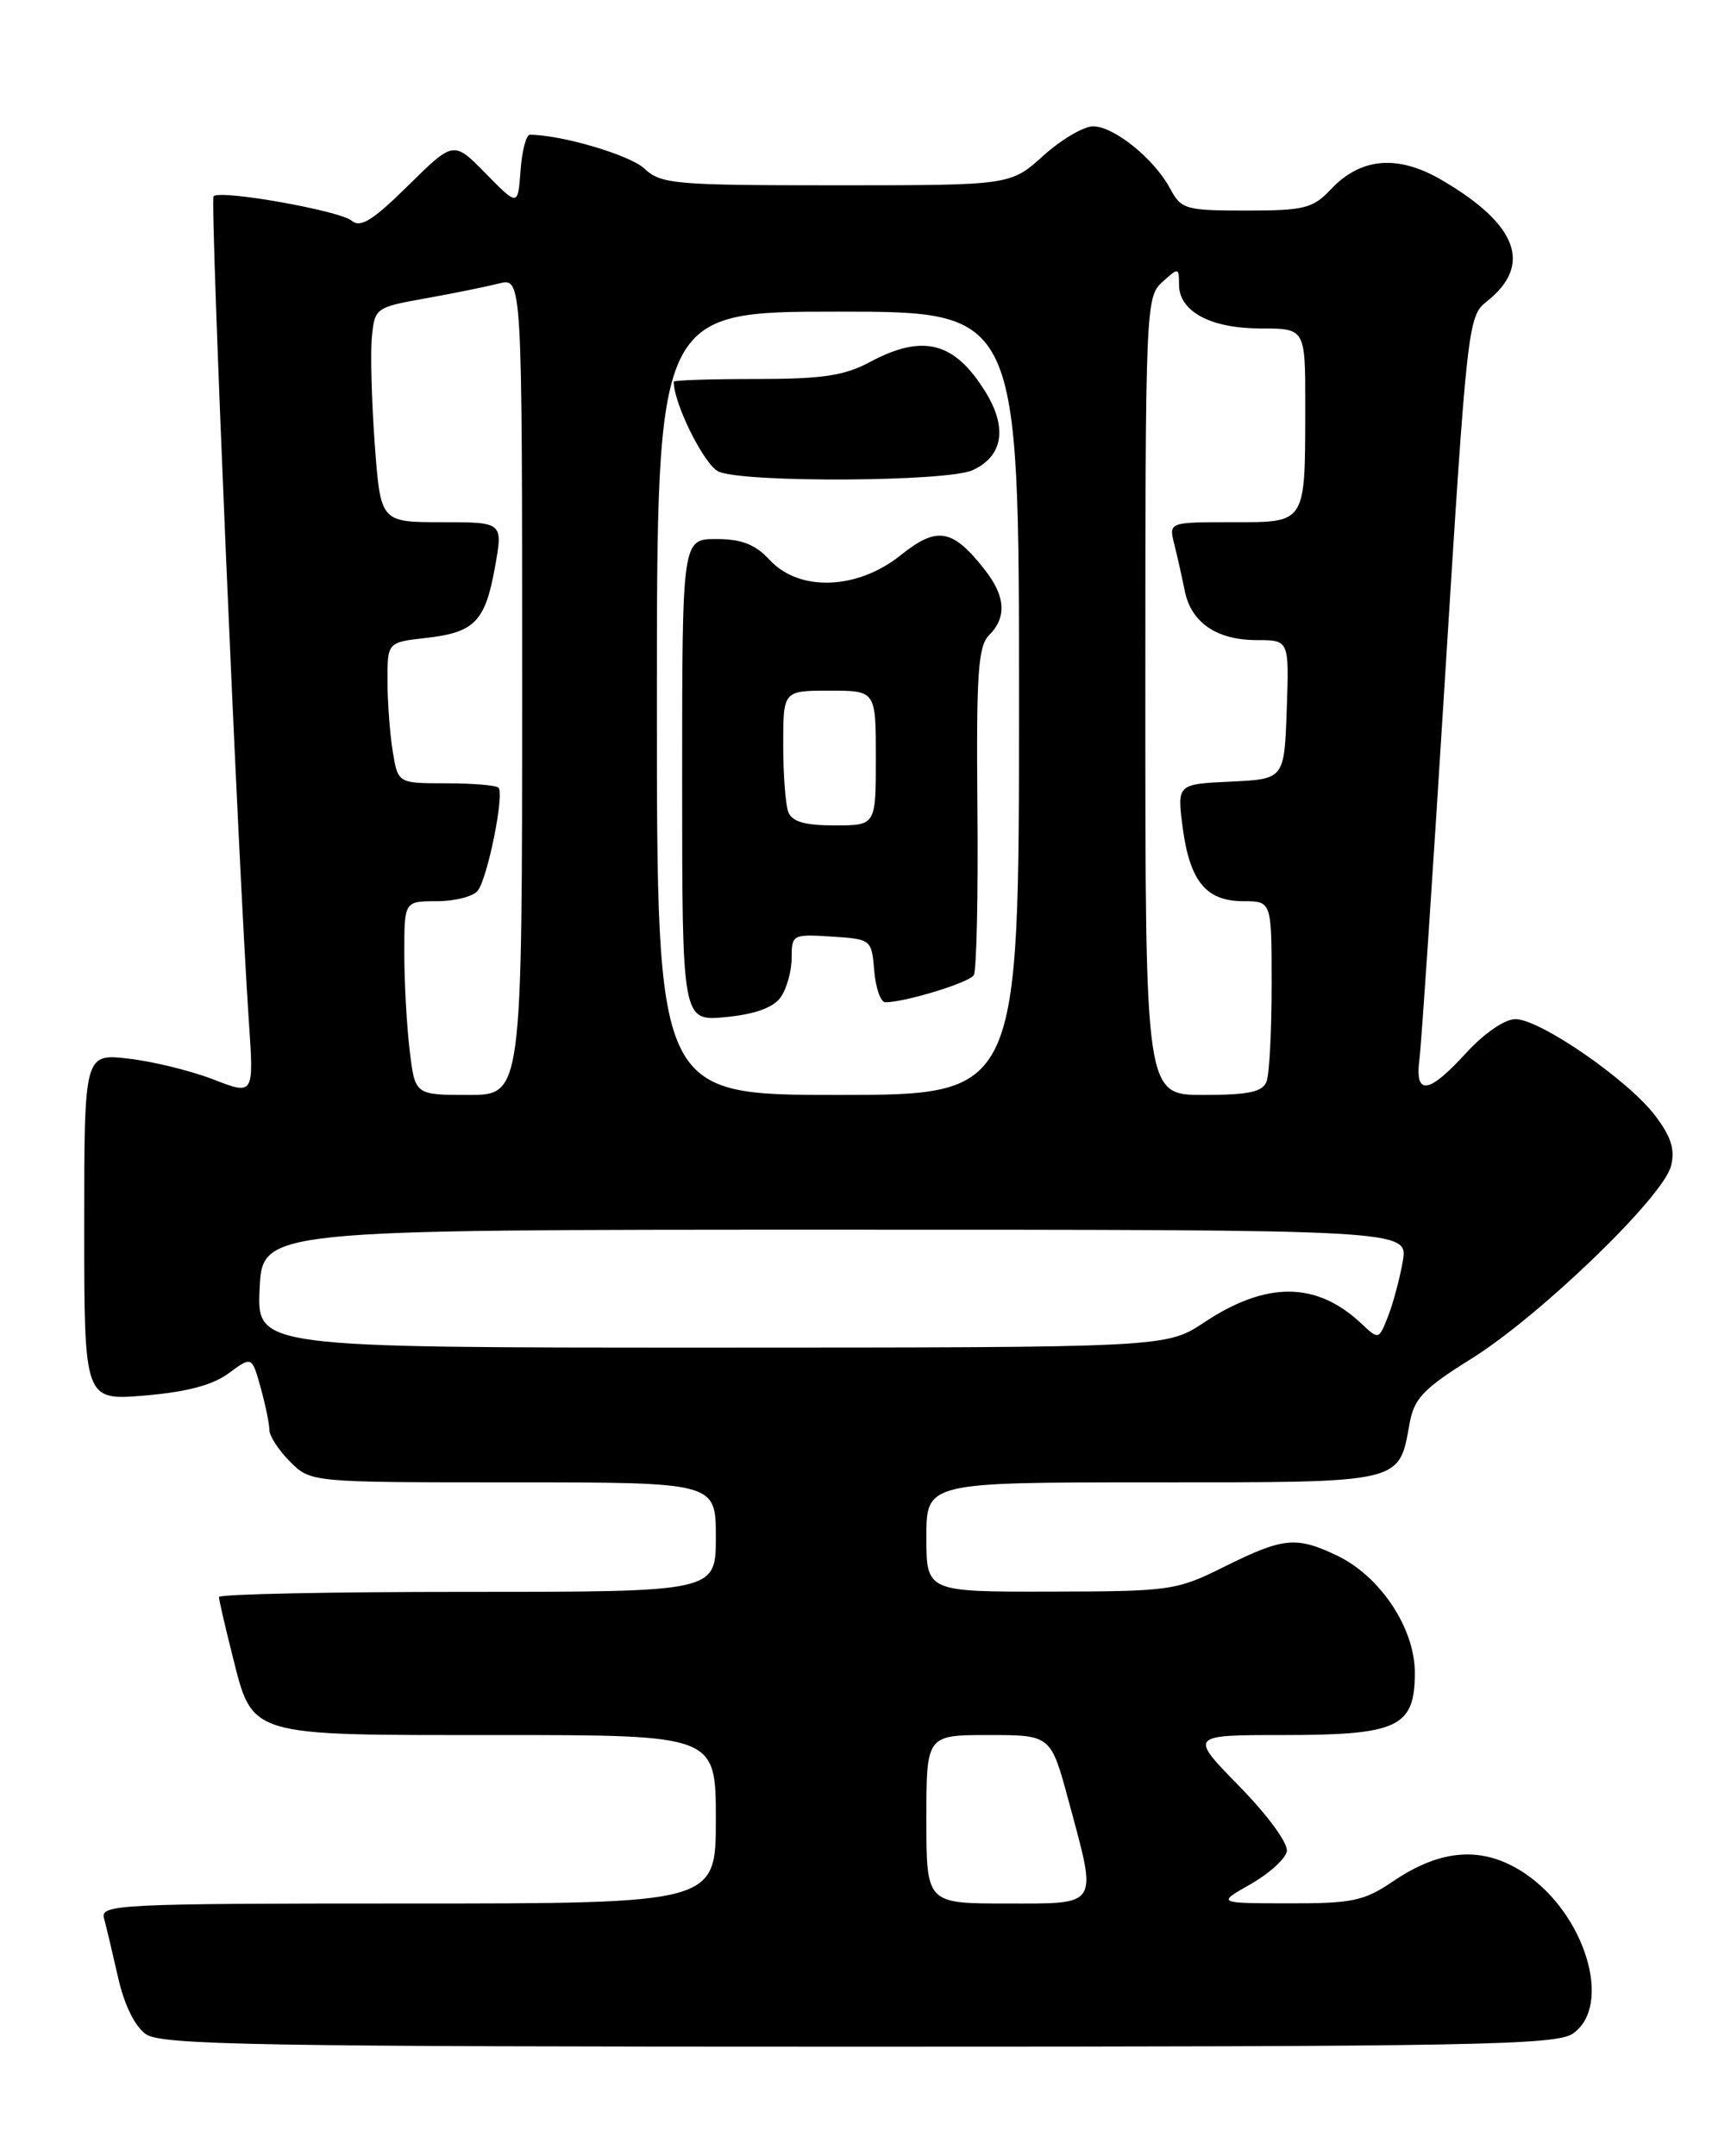 <?xml version="1.0" encoding="UTF-8" standalone="no"?>
<!DOCTYPE svg PUBLIC "-//W3C//DTD SVG 1.1//EN" "http://www.w3.org/Graphics/SVG/1.1/DTD/svg11.dtd" >
<svg xmlns="http://www.w3.org/2000/svg" xmlns:xlink="http://www.w3.org/1999/xlink" version="1.1" viewBox="0 0 204 256">
 <g >
 <path fill="currentColor"
d=" M 186.78 241.44 C 191.55 238.10 188.22 227.16 180.98 222.37 C 176.11 219.15 171.14 219.47 165.38 223.39 C 161.97 225.70 160.57 226.00 153.02 225.98 C 144.50 225.97 144.50 225.97 148.49 223.71 C 150.69 222.46 152.63 220.71 152.80 219.81 C 152.98 218.87 150.56 215.56 147.16 212.08 C 141.21 206.00 141.21 206.00 152.38 206.00 C 166.04 206.00 168.00 205.07 168.00 198.59 C 168.00 193.30 163.88 187.12 158.72 184.67 C 153.91 182.39 152.37 182.54 145.47 185.97 C 139.68 188.85 139.07 188.94 124.75 188.97 C 110.00 189.00 110.00 189.00 110.00 182.50 C 110.00 176.00 110.00 176.00 136.85 176.00 C 166.76 176.00 166.08 176.16 167.38 169.00 C 167.92 166.02 169.01 164.88 174.76 161.29 C 182.91 156.19 197.51 142.10 198.42 138.44 C 198.92 136.47 198.44 134.95 196.50 132.41 C 193.27 128.18 182.85 121.00 179.94 121.00 C 178.68 121.00 176.23 122.69 174.11 125.00 C 169.62 129.92 167.98 130.14 168.55 125.75 C 168.78 123.96 170.16 103.39 171.61 80.04 C 174.19 38.68 174.32 37.54 176.52 35.81 C 182.01 31.49 180.24 26.67 171.22 21.39 C 165.98 18.32 161.58 18.69 157.99 22.52 C 155.89 24.74 154.86 25.00 147.99 25.00 C 140.77 25.00 140.26 24.85 138.95 22.40 C 137.05 18.85 132.28 15.00 129.79 15.00 C 128.67 15.00 126.00 16.58 123.87 18.50 C 119.99 22.00 119.99 22.00 99.31 22.00 C 80.05 22.00 78.48 21.86 76.51 20.01 C 74.80 18.41 66.65 16.00 62.92 16.00 C 62.48 16.00 61.98 17.91 61.81 20.25 C 61.50 24.50 61.50 24.50 57.68 20.60 C 53.86 16.71 53.86 16.71 48.48 22.02 C 44.26 26.18 42.81 27.09 41.75 26.20 C 40.30 25.00 26.17 22.50 25.36 23.30 C 24.91 23.76 28.28 102.60 29.55 121.27 C 30.15 130.03 30.15 130.03 25.33 128.16 C 22.67 127.13 18.14 126.02 15.25 125.69 C 10.00 125.09 10.00 125.09 10.00 145.69 C 10.00 166.29 10.00 166.29 17.20 165.69 C 22.15 165.27 25.26 164.45 27.15 163.05 C 29.91 161.01 29.91 161.01 30.95 164.75 C 31.52 166.81 31.99 169.08 31.99 169.80 C 32.00 170.51 33.10 172.20 34.45 173.55 C 36.91 176.00 36.91 176.00 60.95 176.00 C 85.00 176.00 85.00 176.00 85.00 182.50 C 85.00 189.00 85.00 189.00 55.50 189.00 C 39.27 189.00 26.00 189.27 26.00 189.61 C 26.00 189.94 26.70 192.98 27.55 196.36 C 30.06 206.30 29.09 206.00 59.11 206.00 C 85.00 206.00 85.00 206.00 85.00 216.00 C 85.00 226.00 85.00 226.00 48.43 226.00 C 14.09 226.00 11.89 226.11 12.35 227.75 C 12.61 228.71 13.36 231.87 14.02 234.77 C 14.75 238.03 16.01 240.60 17.33 241.52 C 19.16 242.80 30.63 243.00 102.00 243.00 C 175.10 243.00 184.81 242.82 186.78 241.44 Z  M 110.00 216.00 C 110.00 206.00 110.00 206.00 117.39 206.00 C 124.78 206.00 124.78 206.00 126.89 213.82 C 130.32 226.52 130.64 226.00 119.50 226.00 C 110.00 226.00 110.00 226.00 110.00 216.00 Z  M 30.83 153.00 C 31.16 146.00 31.16 146.00 99.19 146.00 C 167.22 146.00 167.22 146.00 166.57 149.75 C 166.21 151.81 165.42 154.76 164.82 156.29 C 163.72 159.09 163.72 159.09 161.61 157.11 C 156.31 152.14 150.36 152.11 143.00 157.00 C 138.50 159.99 138.50 159.99 84.50 160.00 C 30.50 160.00 30.50 160.00 30.83 153.00 Z  M 48.65 124.75 C 48.30 121.86 48.01 116.69 48.01 113.25 C 48.00 107.00 48.00 107.00 51.88 107.00 C 54.01 107.00 56.19 106.44 56.73 105.75 C 57.91 104.24 59.92 94.25 59.19 93.52 C 58.90 93.23 56.10 93.00 52.96 93.00 C 47.26 93.00 47.26 93.00 46.64 89.25 C 46.30 87.19 46.02 83.42 46.01 80.88 C 46.00 76.26 46.00 76.26 50.60 75.74 C 56.38 75.09 57.62 73.80 58.79 67.25 C 59.73 62.00 59.73 62.00 52.46 62.00 C 45.19 62.00 45.19 62.00 44.50 52.75 C 44.13 47.66 43.97 41.93 44.16 40.00 C 44.49 36.57 44.62 36.48 50.50 35.43 C 53.80 34.84 57.74 34.04 59.25 33.66 C 62.00 32.96 62.00 32.96 62.00 81.48 C 62.00 130.00 62.00 130.00 55.64 130.00 C 49.28 130.00 49.28 130.00 48.65 124.75 Z  M 78.00 83.50 C 78.00 37.00 78.00 37.00 99.50 37.00 C 121.00 37.00 121.00 37.00 121.00 83.50 C 121.00 130.00 121.00 130.00 99.50 130.00 C 78.00 130.00 78.00 130.00 78.00 83.50 Z  M 92.67 118.44 C 93.40 117.44 94.00 115.33 94.00 113.75 C 94.00 110.96 94.12 110.90 98.75 111.20 C 103.45 111.50 103.50 111.54 103.81 115.25 C 103.98 117.31 104.57 119.00 105.12 119.00 C 107.47 119.00 115.08 116.67 115.63 115.78 C 115.96 115.25 116.16 106.30 116.06 95.89 C 115.92 79.96 116.14 76.71 117.45 75.41 C 119.57 73.29 119.40 70.77 116.92 67.63 C 113.10 62.76 111.27 62.45 106.96 65.91 C 101.83 70.03 94.93 70.29 91.41 66.50 C 89.68 64.63 88.08 64.00 85.05 64.00 C 81.00 64.00 81.00 64.00 81.00 92.63 C 81.00 121.25 81.00 121.25 86.17 120.76 C 89.59 120.43 91.79 119.65 92.67 118.44 Z  M 115.48 55.83 C 119.10 54.18 119.66 50.80 117.01 46.52 C 113.33 40.56 109.59 39.61 103.26 43.00 C 100.26 44.61 97.62 45.00 89.76 45.00 C 84.39 45.00 80.00 45.14 80.00 45.32 C 80.00 47.97 83.70 55.34 85.37 56.01 C 88.65 57.34 112.49 57.19 115.48 55.83 Z  M 136.00 82.65 C 136.00 36.58 136.05 35.26 138.00 33.50 C 139.94 31.74 140.00 31.75 140.00 33.79 C 140.00 36.99 143.75 39.00 149.72 39.00 C 155.00 39.00 155.00 39.00 154.99 48.25 C 154.97 62.33 155.17 62.00 146.27 62.00 C 138.78 62.00 138.78 62.00 139.44 64.62 C 139.80 66.06 140.36 68.55 140.68 70.15 C 141.44 73.93 144.48 76.00 149.26 76.00 C 153.08 76.00 153.08 76.00 152.79 84.25 C 152.50 92.50 152.50 92.50 146.13 92.80 C 139.76 93.10 139.76 93.10 140.44 98.30 C 141.29 104.65 143.23 107.00 147.65 107.00 C 151.00 107.00 151.00 107.00 151.00 116.92 C 151.00 122.37 150.73 127.55 150.39 128.42 C 149.92 129.65 148.26 130.00 142.89 130.00 C 136.00 130.00 136.00 130.00 136.00 82.65 Z  M 93.61 96.42 C 93.27 95.55 93.00 91.95 93.00 88.42 C 93.00 82.00 93.00 82.00 98.50 82.00 C 104.00 82.00 104.00 82.00 104.00 90.00 C 104.00 98.00 104.00 98.00 99.11 98.00 C 95.57 98.00 94.05 97.56 93.61 96.42 Z "/>
</g>
</svg>